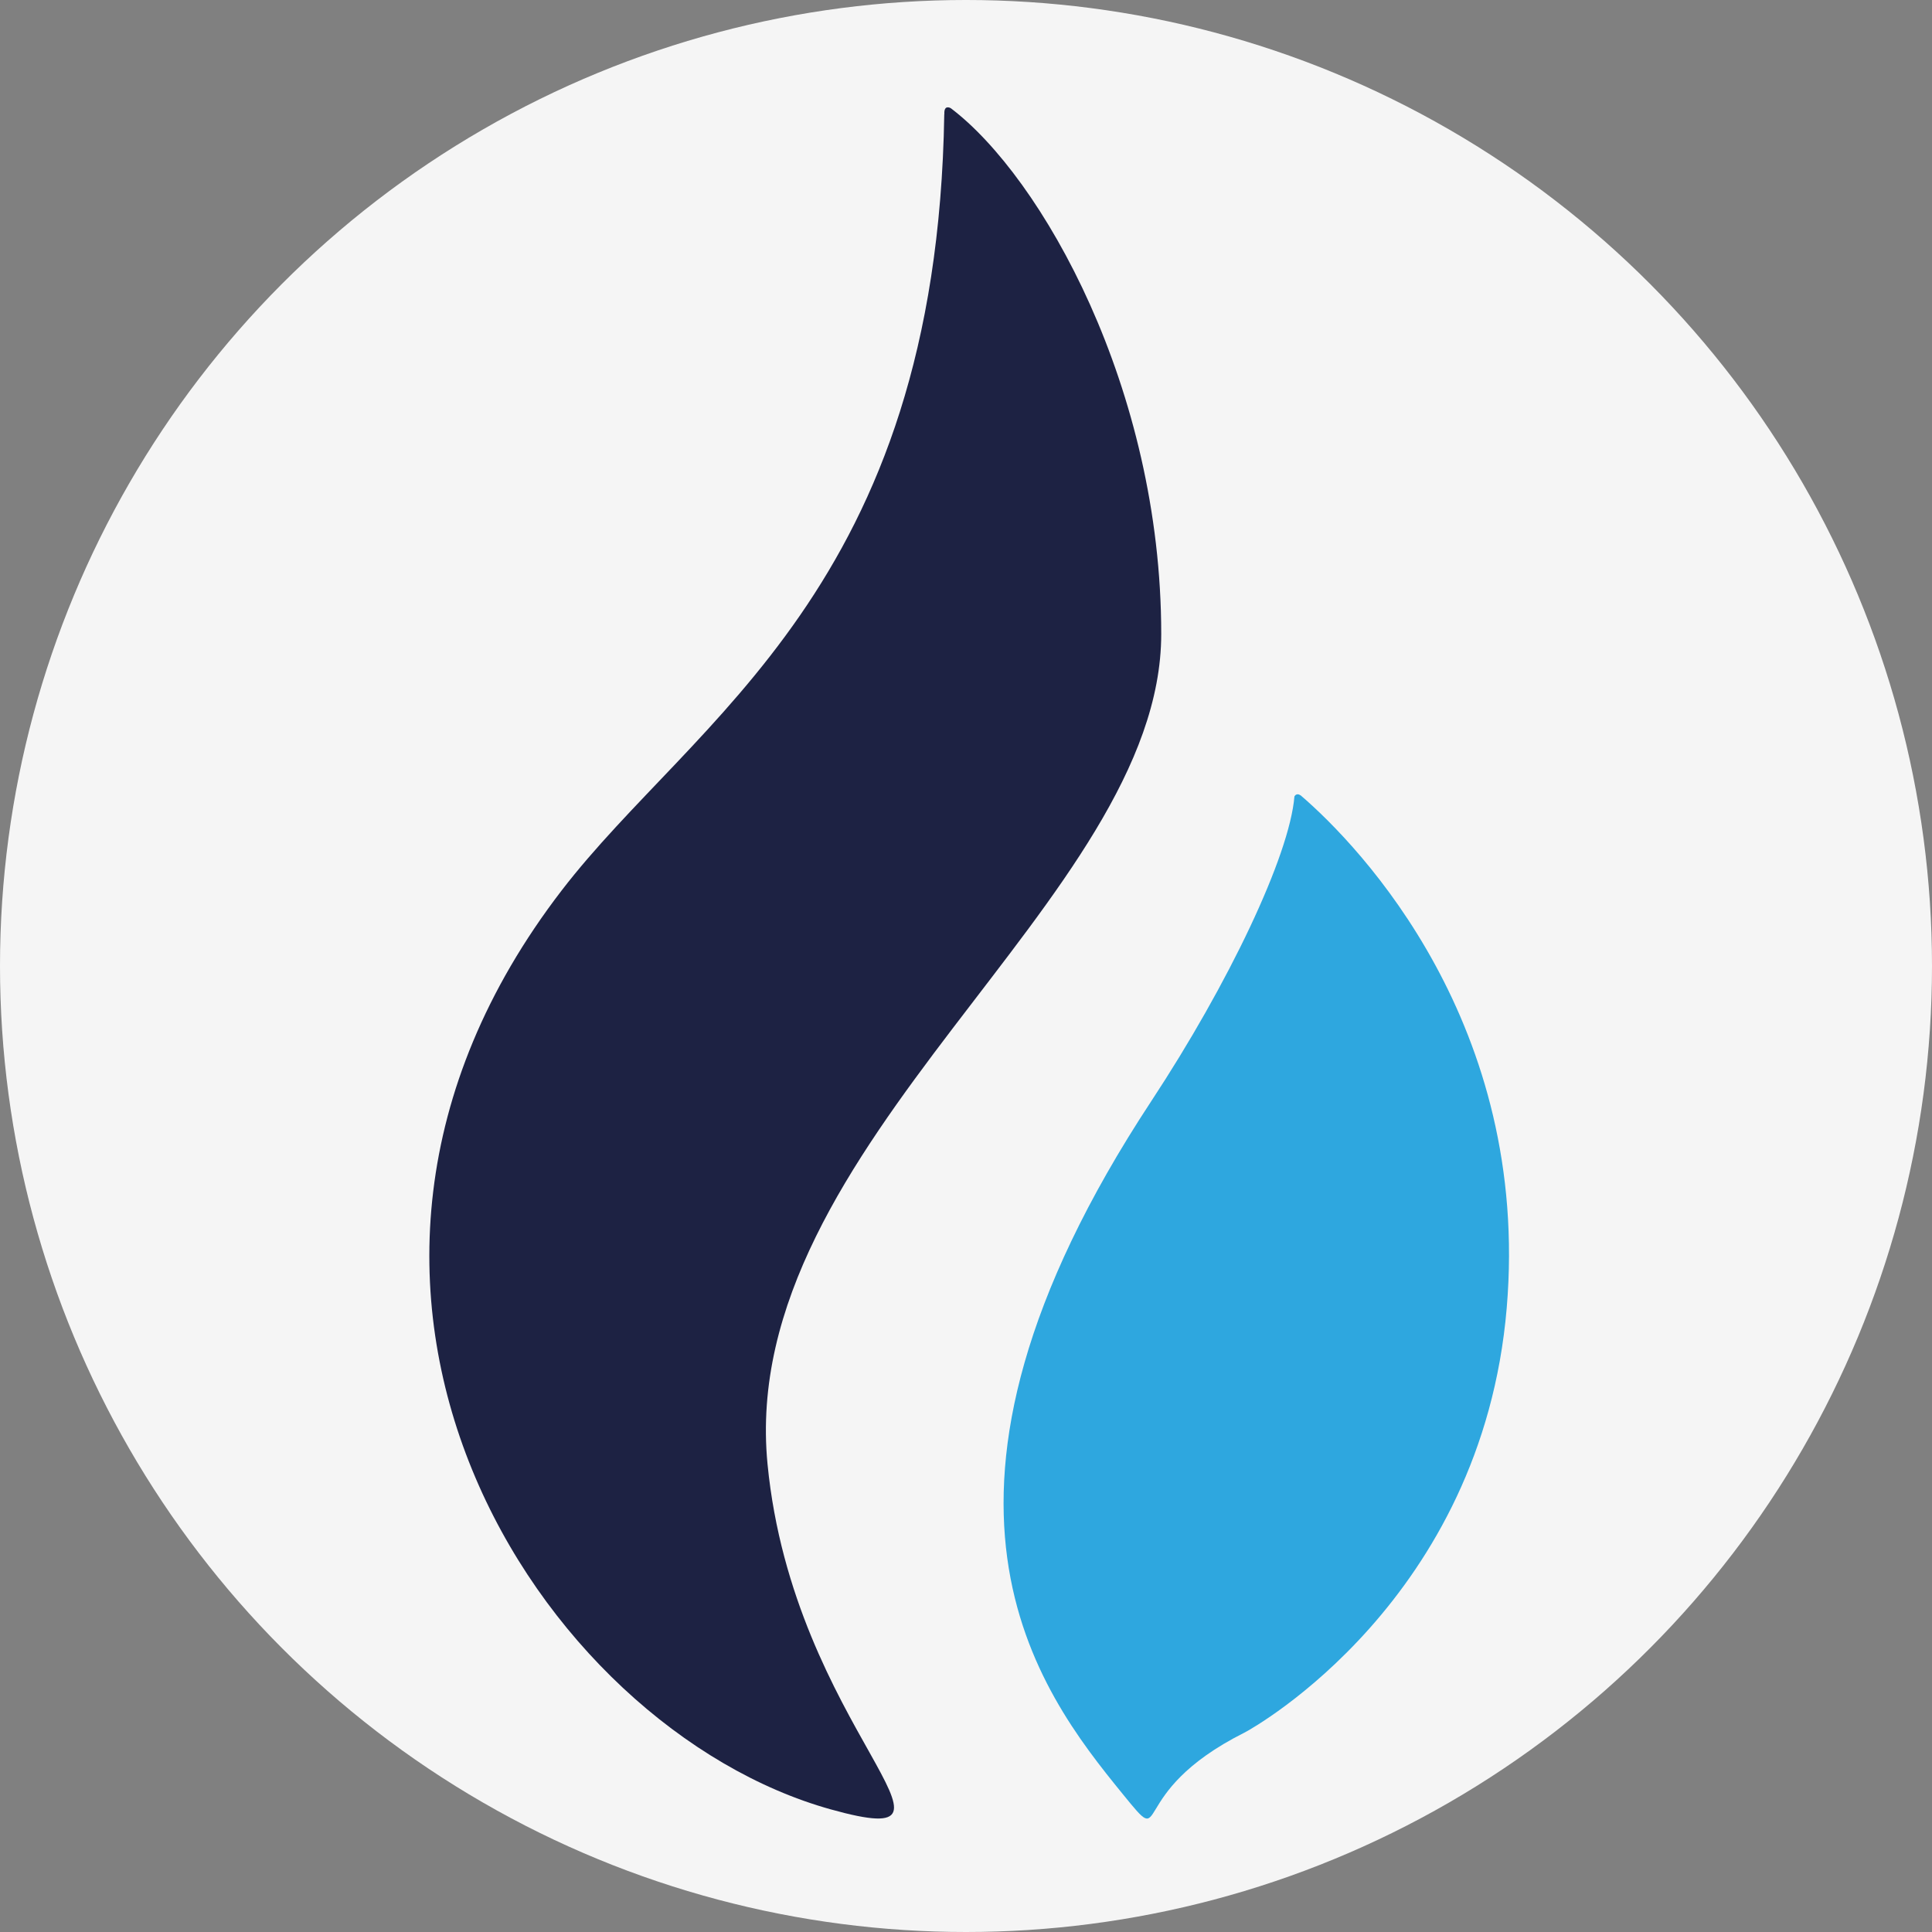 <?xml version="1.0" encoding="UTF-8"?>
<svg width="40px" height="40px" viewBox="0 0 40 40" version="1.1" xmlns="http://www.w3.org/2000/svg" xmlns:xlink="http://www.w3.org/1999/xlink">
    <rect x="0" y="0" width="40" height="40" fill="#808080" stroke="none"/>
    <title>HT</title>
    <g id="HT" stroke="none" stroke-width="1" fill="none" fill-rule="evenodd">
        <g id="20190724155918_25470" fill-rule="nonzero">
            <circle id="Oval-5" fill="#F5F5F5" cx="20" cy="20" r="20"></circle>
            <g id="编组" transform="translate(8.889, 2.222)">
                <path d="M15.153,10.904 C15.153,5.817 12.678,1.442 10.796,0.018 C10.788,0.013 10.652,-0.063 10.663,0.14 C10.663,0.143 10.661,0.144 10.661,0.146 C10.504,9.968 5.493,12.63 2.738,16.216 C-3.62,24.491 2.293,33.564 8.314,35.24 C11.683,36.179 7.536,33.58 7.002,28.092 C6.356,21.458 15.153,16.395 15.153,10.904" id="Fill-1" fill="#1D2243"></path>
                <path d="M18.042,14.247 C18.004,14.221 17.949,14.203 17.911,14.266 C17.808,15.502 16.546,18.147 14.947,20.576 C9.525,28.813 12.615,32.784 14.352,34.917 C15.361,36.155 14.352,34.917 16.874,33.651 C17.072,33.552 21.795,30.9 22.306,24.858 C22.801,19.007 19.292,15.319 18.042,14.247" id="Fill-3" fill="#2EA7DF"></path>
            </g>
        </g>
    </g>
</svg>